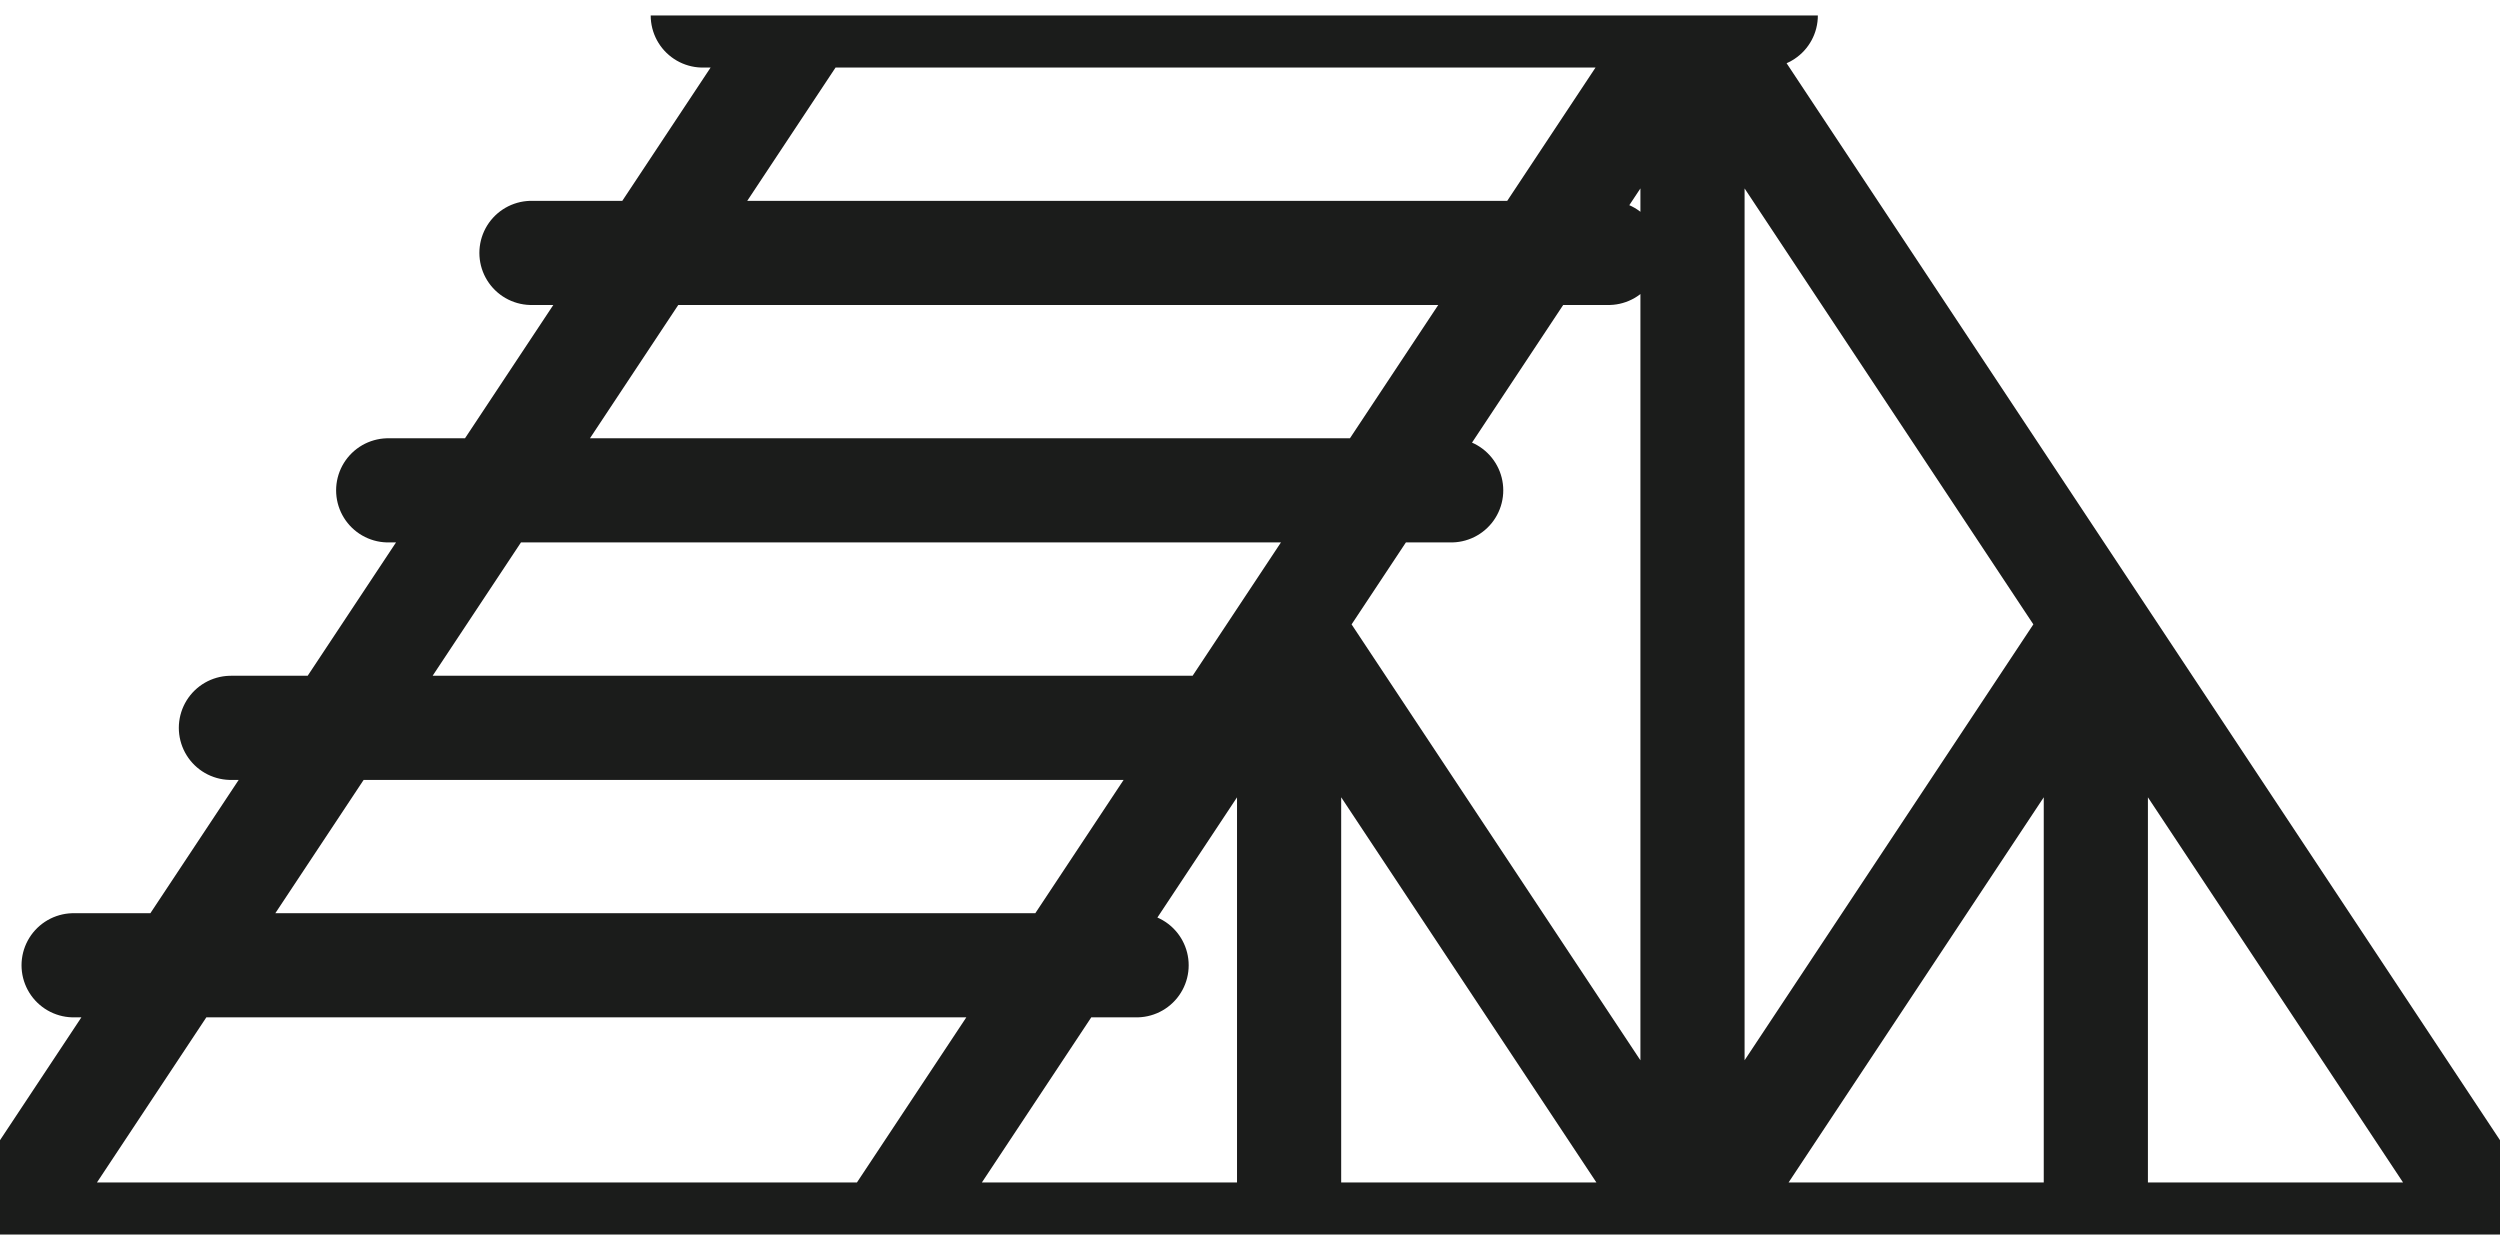 <svg width="36" height="18" viewBox="0 0 36 18" fill="none" xmlns="http://www.w3.org/2000/svg">
<g clip-path="url(#clip0_51_3062)">
<path d="M24.372 0.223L36 17.777H12.743M24.372 0.223L12.743 17.777M24.372 0.223H11.629L0 17.777H12.743M24.372 0.223V17.758M24.372 17.758L30.18 8.991V17.777M24.372 17.758L18.563 8.991V17.777M25.427 0.223H10.12M23.162 3.642H7.653M20.897 7.061H5.59M18.632 10.481H3.325M16.367 13.9H1.06" stroke="#1B1C1B" stroke-width="1.5" stroke-linecap="round" stroke-linejoin="round"/>
</g>
<defs>
<clipPath id="clip0_51_3062">
<rect width="36" height="17.554" fill="white" transform="translate(0 0.223)"/>
</clipPath>
</defs>
</svg>
